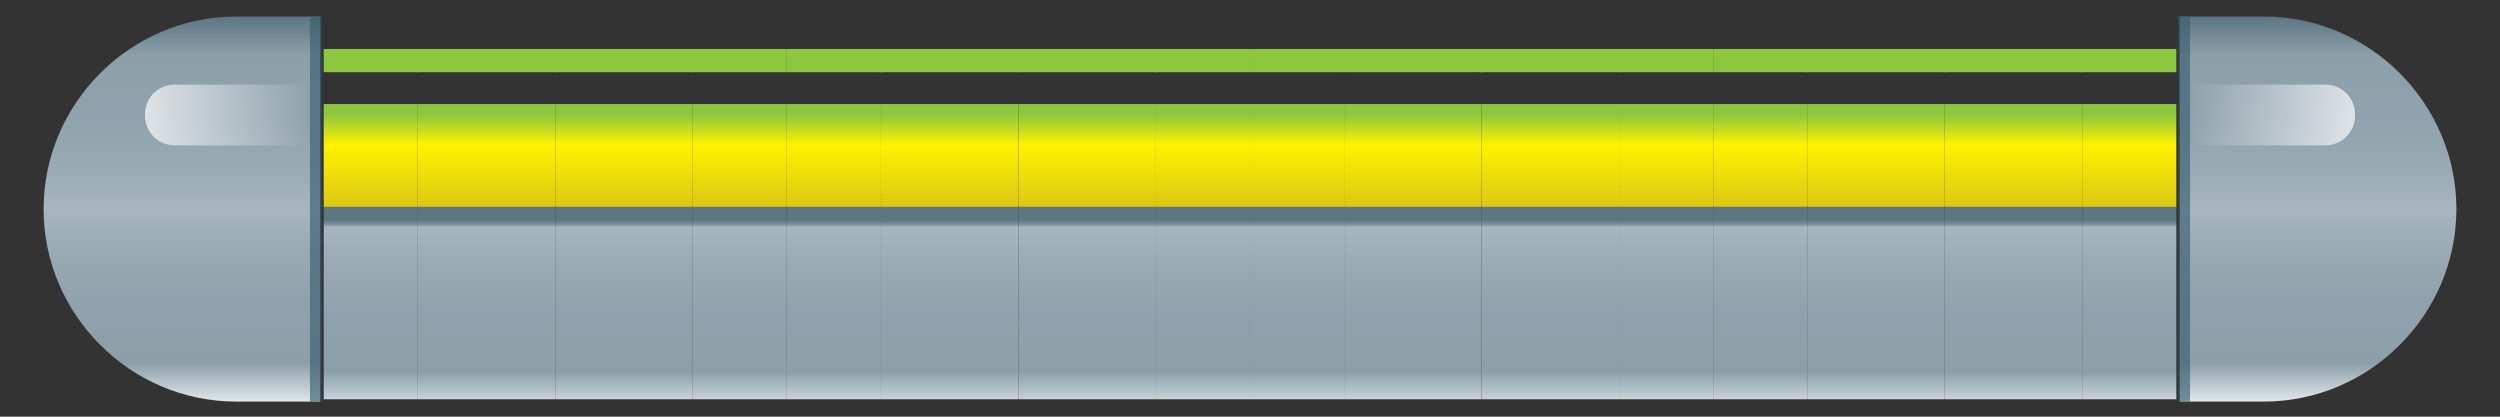 <?xml version="1.0" encoding="UTF-8" standalone="no"?>
<!-- Created with Inkscape (http://www.inkscape.org/) -->

<svg
   xmlns:dc="http://purl.org/dc/elements/1.1/"
   xmlns:cc="http://creativecommons.org/ns#"
   xmlns:rdf="http://www.w3.org/1999/02/22-rdf-syntax-ns#"
   xmlns:svg="http://www.w3.org/2000/svg"
   xmlns="http://www.w3.org/2000/svg"
   xmlns:xlink="http://www.w3.org/1999/xlink"
   xmlns:sodipodi="http://sodipodi.sourceforge.net/DTD/sodipodi-0.dtd"
   xmlns:inkscape="http://www.inkscape.org/namespaces/inkscape"
   width="384"
   height="64"
   viewBox="0 0 101.6 16.933"
   version="1.1"
   id="svg8650"
   inkscape:version="0.92.4 (5da689c313, 2019-01-14)"
   sodipodi:docname="Paddle 4.svg">
  <rect x="0" y="0" width="101.6" height="16.933" fill="#333333" stroke="none"/>
  <defs
     id="defs8644">
    <linearGradient
       gradientTransform="matrix(0.265,0,0,0.265,-132.842,173.512)"
       id="SVGID_155_"
       gradientUnits="userSpaceOnUse"
       x1="511.58"
       y1="462.628"
       x2="511.58"
       y2="449.328">
      <stop
         offset="3.810037e-03"
         style="stop-color:#DFE5E8"
         id="stop2802" />
      <stop
         offset="0.2"
         style="stop-color:#8CA0AA"
         id="stop2804" />
      <stop
         offset="0.517"
         style="stop-color:#90A2AD"
         id="stop2806" />
      <stop
         offset="0.77"
         style="stop-color:#9AABB5"
         id="stop2808" />
      <stop
         offset="0.95"
         style="stop-color:#A7B6BF"
         id="stop2810" />
      <stop
         offset="0.957"
         style="stop-color:#8FA2AD"
         id="stop2812" />
      <stop
         offset="0.966"
         style="stop-color:#788E9A"
         id="stop2814" />
      <stop
         offset="0.976"
         style="stop-color:#69818D"
         id="stop2816" />
      <stop
         offset="0.987"
         style="stop-color:#607985"
         id="stop2818" />
      <stop
         offset="1"
         style="stop-color:#5D7683"
         id="stop2820" />
    </linearGradient>
    <linearGradient
       gradientTransform="matrix(0.265,0,0,0.265,-132.842,173.512)"
       id="SVGID_156_"
       gradientUnits="userSpaceOnUse"
       x1="511.58"
       y1="449.328"
       x2="511.58"
       y2="442.198">
      <stop
         offset="3.810037e-03"
         style="stop-color:#D5C117"
         id="stop2825" />
      <stop
         offset="0.7"
         style="stop-color:#FFF200"
         id="stop2827" />
      <stop
         offset="1"
         style="stop-color:#8DC63F"
         id="stop2829" />
    </linearGradient>
    <linearGradient
       gradientTransform="matrix(0.265,0,0,0.265,-132.3,173.412)"
       id="SVGID_155_-9"
       gradientUnits="userSpaceOnUse"
       x1="511.58"
       y1="462.628"
       x2="511.58"
       y2="449.328">
      <stop
         offset="3.810037e-03"
         style="stop-color:#DFE5E8"
         id="stop2802-5" />
      <stop
         offset="0.2"
         style="stop-color:#8CA0AA"
         id="stop2804-6" />
      <stop
         offset="0.517"
         style="stop-color:#90A2AD"
         id="stop2806-0" />
      <stop
         offset="0.77"
         style="stop-color:#9AABB5"
         id="stop2808-8" />
      <stop
         offset="0.95"
         style="stop-color:#A7B6BF"
         id="stop2810-7" />
      <stop
         offset="0.957"
         style="stop-color:#8FA2AD"
         id="stop2812-3" />
      <stop
         offset="0.966"
         style="stop-color:#788E9A"
         id="stop2814-7" />
      <stop
         offset="0.976"
         style="stop-color:#69818D"
         id="stop2816-0" />
      <stop
         offset="0.987"
         style="stop-color:#607985"
         id="stop2818-8" />
      <stop
         offset="1"
         style="stop-color:#5D7683"
         id="stop2820-9" />
    </linearGradient>
    <linearGradient
       gradientTransform="matrix(0.265,0,0,0.265,-132.3,173.412)"
       id="SVGID_156_-5"
       gradientUnits="userSpaceOnUse"
       x1="511.58"
       y1="449.328"
       x2="511.58"
       y2="442.198">
      <stop
         offset="3.810037e-03"
         style="stop-color:#D5C117"
         id="stop2825-4" />
      <stop
         offset="0.7"
         style="stop-color:#FFF200"
         id="stop2827-7" />
      <stop
         offset="1"
         style="stop-color:#8DC63F"
         id="stop2829-7" />
    </linearGradient>
    <linearGradient
       gradientTransform="matrix(0.265,0,0,0.265,-129.786,173.412)"
       id="SVGID_155_-5"
       gradientUnits="userSpaceOnUse"
       x1="511.58"
       y1="462.628"
       x2="511.58"
       y2="449.328">
      <stop
         offset="3.810037e-03"
         style="stop-color:#DFE5E8"
         id="stop2802-55" />
      <stop
         offset="0.2"
         style="stop-color:#8CA0AA"
         id="stop2804-3" />
      <stop
         offset="0.517"
         style="stop-color:#90A2AD"
         id="stop2806-5" />
      <stop
         offset="0.77"
         style="stop-color:#9AABB5"
         id="stop2808-0" />
      <stop
         offset="0.95"
         style="stop-color:#A7B6BF"
         id="stop2810-4" />
      <stop
         offset="0.957"
         style="stop-color:#8FA2AD"
         id="stop2812-6" />
      <stop
         offset="0.966"
         style="stop-color:#788E9A"
         id="stop2814-6" />
      <stop
         offset="0.976"
         style="stop-color:#69818D"
         id="stop2816-2" />
      <stop
         offset="0.987"
         style="stop-color:#607985"
         id="stop2818-82" />
      <stop
         offset="1"
         style="stop-color:#5D7683"
         id="stop2820-8" />
    </linearGradient>
    <linearGradient
       gradientTransform="matrix(0.265,0,0,0.265,-129.786,173.412)"
       id="SVGID_156_-1"
       gradientUnits="userSpaceOnUse"
       x1="511.58"
       y1="449.328"
       x2="511.58"
       y2="442.198">
      <stop
         offset="3.810037e-03"
         style="stop-color:#D5C117"
         id="stop2825-0" />
      <stop
         offset="0.7"
         style="stop-color:#FFF200"
         id="stop2827-8" />
      <stop
         offset="1"
         style="stop-color:#8DC63F"
         id="stop2829-2" />
    </linearGradient>
    <linearGradient
       gradientTransform="matrix(0.265,0,0,0.265,-127.272,173.412)"
       id="SVGID_155_-0"
       gradientUnits="userSpaceOnUse"
       x1="511.58"
       y1="462.628"
       x2="511.58"
       y2="449.328">
      <stop
         offset="3.810037e-03"
         style="stop-color:#DFE5E8"
         id="stop2802-0" />
      <stop
         offset="0.2"
         style="stop-color:#8CA0AA"
         id="stop2804-9" />
      <stop
         offset="0.517"
         style="stop-color:#90A2AD"
         id="stop2806-8" />
      <stop
         offset="0.77"
         style="stop-color:#9AABB5"
         id="stop2808-3" />
      <stop
         offset="0.95"
         style="stop-color:#A7B6BF"
         id="stop2810-43" />
      <stop
         offset="0.957"
         style="stop-color:#8FA2AD"
         id="stop2812-60" />
      <stop
         offset="0.966"
         style="stop-color:#788E9A"
         id="stop2814-3" />
      <stop
         offset="0.976"
         style="stop-color:#69818D"
         id="stop2816-9" />
      <stop
         offset="0.987"
         style="stop-color:#607985"
         id="stop2818-9" />
      <stop
         offset="1"
         style="stop-color:#5D7683"
         id="stop2820-1" />
    </linearGradient>
    <linearGradient
       gradientTransform="matrix(0.265,0,0,0.265,-127.272,173.412)"
       id="SVGID_156_-52"
       gradientUnits="userSpaceOnUse"
       x1="511.58"
       y1="449.328"
       x2="511.58"
       y2="442.198">
      <stop
         offset="3.810037e-03"
         style="stop-color:#D5C117"
         id="stop2825-3" />
      <stop
         offset="0.7"
         style="stop-color:#FFF200"
         id="stop2827-3" />
      <stop
         offset="1"
         style="stop-color:#8DC63F"
         id="stop2829-8" />
    </linearGradient>
    <clipPath
       clipPathUnits="userSpaceOnUse"
       id="clipPath893">
      <rect
         style="fill:#cccccc;stroke:#000000;stroke-width:0;stroke-miterlimit:4;stroke-dasharray:none;stroke-opacity:1"
         id="rect895"
         width="8.467"
         height="8.467"
         x="0.072"
         y="288.373" />
    </clipPath>
    <linearGradient
       id="SVGID_157_"
       gradientUnits="userSpaceOnUse"
       x1="497.271"
       y1="462.628"
       x2="497.271"
       y2="436.028">
      <stop
         offset="3.810037e-03"
         style="stop-color:#DFE5E8"
         id="stop2836" />
      <stop
         offset="0.1"
         style="stop-color:#8CA0AA"
         id="stop2838" />
      <stop
         offset="0.269"
         style="stop-color:#90A2AD"
         id="stop2840" />
      <stop
         offset="0.404"
         style="stop-color:#9AABB5"
         id="stop2842" />
      <stop
         offset="0.5"
         style="stop-color:#A7B6BF"
         id="stop2844" />
      <stop
         offset="0.596"
         style="stop-color:#9AABB5"
         id="stop2846" />
      <stop
         offset="0.731"
         style="stop-color:#90A2AD"
         id="stop2848" />
      <stop
         offset="0.9"
         style="stop-color:#8CA0AA"
         id="stop2850" />
      <stop
         offset="1"
         style="stop-color:#5D7683"
         id="stop2852" />
    </linearGradient>
    <linearGradient
       id="SVGID_158_"
       gradientUnits="userSpaceOnUse"
       x1="494.728"
       y1="442.807"
       x2="506.089"
       y2="442.807">
      <stop
         offset="0"
         style="stop-color:#FFFFFF;stop-opacity:0.7"
         id="stop2859" />
      <stop
         offset="1"
         style="stop-color:#FFFFFF;stop-opacity:0"
         id="stop2861" />
    </linearGradient>
    <linearGradient
       id="SVGID_157_-8"
       gradientUnits="userSpaceOnUse"
       x1="497.271"
       y1="462.628"
       x2="497.271"
       y2="436.028">
      <stop
         offset="3.810037e-03"
         style="stop-color:#DFE5E8"
         id="stop2836-8" />
      <stop
         offset="0.1"
         style="stop-color:#8CA0AA"
         id="stop2838-8" />
      <stop
         offset="0.269"
         style="stop-color:#90A2AD"
         id="stop2840-5" />
      <stop
         offset="0.404"
         style="stop-color:#9AABB5"
         id="stop2842-7" />
      <stop
         offset="0.5"
         style="stop-color:#A7B6BF"
         id="stop2844-8" />
      <stop
         offset="0.596"
         style="stop-color:#9AABB5"
         id="stop2846-2" />
      <stop
         offset="0.731"
         style="stop-color:#90A2AD"
         id="stop2848-8" />
      <stop
         offset="0.9"
         style="stop-color:#8CA0AA"
         id="stop2850-4" />
      <stop
         offset="1"
         style="stop-color:#5D7683"
         id="stop2852-6" />
    </linearGradient>
    <linearGradient
       id="SVGID_158_-4"
       gradientUnits="userSpaceOnUse"
       x1="494.728"
       y1="442.807"
       x2="506.089"
       y2="442.807">
      <stop
         offset="0"
         style="stop-color:#FFFFFF;stop-opacity:0.7"
         id="stop2859-4" />
      <stop
         offset="1"
         style="stop-color:#FFFFFF;stop-opacity:0"
         id="stop2861-6" />
    </linearGradient>
    <linearGradient
       inkscape:collect="always"
       xlink:href="#SVGID_155_"
       id="linearGradient5086"
       gradientUnits="userSpaceOnUse"
       gradientTransform="matrix(0.265,0,0,0.265,-132.842,173.512)"
       x1="511.58"
       y1="462.628"
       x2="511.58"
       y2="449.328" />
    <linearGradient
       inkscape:collect="always"
       xlink:href="#SVGID_156_"
       id="linearGradient5088"
       gradientUnits="userSpaceOnUse"
       gradientTransform="matrix(0.265,0,0,0.265,-132.842,173.512)"
       x1="511.58"
       y1="449.328"
       x2="511.58"
       y2="442.198" />
    <linearGradient
       inkscape:collect="always"
       xlink:href="#SVGID_155_-9"
       id="linearGradient5090"
       gradientUnits="userSpaceOnUse"
       gradientTransform="matrix(0.265,0,0,0.265,-132.3,173.412)"
       x1="511.58"
       y1="462.628"
       x2="511.58"
       y2="449.328" />
    <linearGradient
       inkscape:collect="always"
       xlink:href="#SVGID_156_-5"
       id="linearGradient5092"
       gradientUnits="userSpaceOnUse"
       gradientTransform="matrix(0.265,0,0,0.265,-132.3,173.412)"
       x1="511.58"
       y1="449.328"
       x2="511.58"
       y2="442.198" />
    <linearGradient
       inkscape:collect="always"
       xlink:href="#SVGID_155_-5"
       id="linearGradient5094"
       gradientUnits="userSpaceOnUse"
       gradientTransform="matrix(0.265,0,0,0.265,-129.786,173.412)"
       x1="511.58"
       y1="462.628"
       x2="511.58"
       y2="449.328" />
    <linearGradient
       inkscape:collect="always"
       xlink:href="#SVGID_156_-1"
       id="linearGradient5096"
       gradientUnits="userSpaceOnUse"
       gradientTransform="matrix(0.265,0,0,0.265,-129.786,173.412)"
       x1="511.58"
       y1="449.328"
       x2="511.58"
       y2="442.198" />
    <linearGradient
       inkscape:collect="always"
       xlink:href="#SVGID_155_-0"
       id="linearGradient5098"
       gradientUnits="userSpaceOnUse"
       gradientTransform="matrix(0.265,0,0,0.265,-127.272,173.412)"
       x1="511.58"
       y1="462.628"
       x2="511.58"
       y2="449.328" />
    <linearGradient
       inkscape:collect="always"
       xlink:href="#SVGID_156_-52"
       id="linearGradient5100"
       gradientUnits="userSpaceOnUse"
       gradientTransform="matrix(0.265,0,0,0.265,-127.272,173.412)"
       x1="511.58"
       y1="449.328"
       x2="511.58"
       y2="442.198" />
    <linearGradient
       inkscape:collect="always"
       xlink:href="#SVGID_155_"
       id="linearGradient5102"
       gradientUnits="userSpaceOnUse"
       gradientTransform="matrix(0.265,0,0,0.265,-132.842,173.512)"
       x1="511.58"
       y1="462.628"
       x2="511.58"
       y2="449.328" />
    <linearGradient
       inkscape:collect="always"
       xlink:href="#SVGID_156_"
       id="linearGradient5104"
       gradientUnits="userSpaceOnUse"
       gradientTransform="matrix(0.265,0,0,0.265,-132.842,173.512)"
       x1="511.58"
       y1="449.328"
       x2="511.58"
       y2="442.198" />
    <linearGradient
       inkscape:collect="always"
       xlink:href="#SVGID_155_-9"
       id="linearGradient5106"
       gradientUnits="userSpaceOnUse"
       gradientTransform="matrix(0.265,0,0,0.265,-132.3,173.412)"
       x1="511.58"
       y1="462.628"
       x2="511.58"
       y2="449.328" />
    <linearGradient
       inkscape:collect="always"
       xlink:href="#SVGID_156_-5"
       id="linearGradient5108"
       gradientUnits="userSpaceOnUse"
       gradientTransform="matrix(0.265,0,0,0.265,-132.3,173.412)"
       x1="511.58"
       y1="449.328"
       x2="511.58"
       y2="442.198" />
    <linearGradient
       inkscape:collect="always"
       xlink:href="#SVGID_155_-5"
       id="linearGradient5110"
       gradientUnits="userSpaceOnUse"
       gradientTransform="matrix(0.265,0,0,0.265,-129.786,173.412)"
       x1="511.58"
       y1="462.628"
       x2="511.58"
       y2="449.328" />
    <linearGradient
       inkscape:collect="always"
       xlink:href="#SVGID_156_-1"
       id="linearGradient5112"
       gradientUnits="userSpaceOnUse"
       gradientTransform="matrix(0.265,0,0,0.265,-129.786,173.412)"
       x1="511.58"
       y1="449.328"
       x2="511.58"
       y2="442.198" />
    <linearGradient
       inkscape:collect="always"
       xlink:href="#SVGID_155_-0"
       id="linearGradient5114"
       gradientUnits="userSpaceOnUse"
       gradientTransform="matrix(0.265,0,0,0.265,-127.272,173.412)"
       x1="511.58"
       y1="462.628"
       x2="511.58"
       y2="449.328" />
    <linearGradient
       inkscape:collect="always"
       xlink:href="#SVGID_156_-52"
       id="linearGradient5116"
       gradientUnits="userSpaceOnUse"
       gradientTransform="matrix(0.265,0,0,0.265,-127.272,173.412)"
       x1="511.58"
       y1="449.328"
       x2="511.58"
       y2="442.198" />
    <linearGradient
       inkscape:collect="always"
       xlink:href="#SVGID_155_"
       id="linearGradient5146"
       gradientUnits="userSpaceOnUse"
       gradientTransform="matrix(0.265,0,0,0.265,-132.842,173.512)"
       x1="511.58"
       y1="462.628"
       x2="511.58"
       y2="449.328" />
    <linearGradient
       inkscape:collect="always"
       xlink:href="#SVGID_156_"
       id="linearGradient5148"
       gradientUnits="userSpaceOnUse"
       gradientTransform="matrix(0.265,0,0,0.265,-132.842,173.512)"
       x1="511.58"
       y1="449.328"
       x2="511.58"
       y2="442.198" />
    <linearGradient
       inkscape:collect="always"
       xlink:href="#SVGID_155_-9"
       id="linearGradient5150"
       gradientUnits="userSpaceOnUse"
       gradientTransform="matrix(0.265,0,0,0.265,-132.3,173.412)"
       x1="511.58"
       y1="462.628"
       x2="511.58"
       y2="449.328" />
    <linearGradient
       inkscape:collect="always"
       xlink:href="#SVGID_156_-5"
       id="linearGradient5152"
       gradientUnits="userSpaceOnUse"
       gradientTransform="matrix(0.265,0,0,0.265,-132.3,173.412)"
       x1="511.58"
       y1="449.328"
       x2="511.58"
       y2="442.198" />
    <linearGradient
       inkscape:collect="always"
       xlink:href="#SVGID_155_-5"
       id="linearGradient5154"
       gradientUnits="userSpaceOnUse"
       gradientTransform="matrix(0.265,0,0,0.265,-129.786,173.412)"
       x1="511.58"
       y1="462.628"
       x2="511.58"
       y2="449.328" />
    <linearGradient
       inkscape:collect="always"
       xlink:href="#SVGID_156_-1"
       id="linearGradient5156"
       gradientUnits="userSpaceOnUse"
       gradientTransform="matrix(0.265,0,0,0.265,-129.786,173.412)"
       x1="511.58"
       y1="449.328"
       x2="511.58"
       y2="442.198" />
    <linearGradient
       inkscape:collect="always"
       xlink:href="#SVGID_155_-0"
       id="linearGradient5158"
       gradientUnits="userSpaceOnUse"
       gradientTransform="matrix(0.265,0,0,0.265,-127.272,173.412)"
       x1="511.58"
       y1="462.628"
       x2="511.58"
       y2="449.328" />
    <linearGradient
       inkscape:collect="always"
       xlink:href="#SVGID_156_-52"
       id="linearGradient5160"
       gradientUnits="userSpaceOnUse"
       gradientTransform="matrix(0.265,0,0,0.265,-127.272,173.412)"
       x1="511.58"
       y1="449.328"
       x2="511.58"
       y2="442.198" />
    <linearGradient
       inkscape:collect="always"
       xlink:href="#SVGID_155_"
       id="linearGradient5190"
       gradientUnits="userSpaceOnUse"
       gradientTransform="matrix(0.265,0,0,0.265,-132.842,173.512)"
       x1="511.58"
       y1="462.628"
       x2="511.58"
       y2="449.328" />
    <linearGradient
       inkscape:collect="always"
       xlink:href="#SVGID_156_"
       id="linearGradient5192"
       gradientUnits="userSpaceOnUse"
       gradientTransform="matrix(0.265,0,0,0.265,-132.842,173.512)"
       x1="511.58"
       y1="449.328"
       x2="511.58"
       y2="442.198" />
    <linearGradient
       inkscape:collect="always"
       xlink:href="#SVGID_155_-9"
       id="linearGradient5194"
       gradientUnits="userSpaceOnUse"
       gradientTransform="matrix(0.265,0,0,0.265,-132.3,173.412)"
       x1="511.58"
       y1="462.628"
       x2="511.58"
       y2="449.328" />
    <linearGradient
       inkscape:collect="always"
       xlink:href="#SVGID_156_-5"
       id="linearGradient5196"
       gradientUnits="userSpaceOnUse"
       gradientTransform="matrix(0.265,0,0,0.265,-132.3,173.412)"
       x1="511.58"
       y1="449.328"
       x2="511.58"
       y2="442.198" />
    <linearGradient
       inkscape:collect="always"
       xlink:href="#SVGID_155_-5"
       id="linearGradient5198"
       gradientUnits="userSpaceOnUse"
       gradientTransform="matrix(0.265,0,0,0.265,-129.786,173.412)"
       x1="511.58"
       y1="462.628"
       x2="511.58"
       y2="449.328" />
    <linearGradient
       inkscape:collect="always"
       xlink:href="#SVGID_156_-1"
       id="linearGradient5200"
       gradientUnits="userSpaceOnUse"
       gradientTransform="matrix(0.265,0,0,0.265,-129.786,173.412)"
       x1="511.58"
       y1="449.328"
       x2="511.58"
       y2="442.198" />
    <linearGradient
       inkscape:collect="always"
       xlink:href="#SVGID_155_-0"
       id="linearGradient5202"
       gradientUnits="userSpaceOnUse"
       gradientTransform="matrix(0.265,0,0,0.265,-127.272,173.412)"
       x1="511.58"
       y1="462.628"
       x2="511.58"
       y2="449.328" />
    <linearGradient
       inkscape:collect="always"
       xlink:href="#SVGID_156_-52"
       id="linearGradient5204"
       gradientUnits="userSpaceOnUse"
       gradientTransform="matrix(0.265,0,0,0.265,-127.272,173.412)"
       x1="511.58"
       y1="449.328"
       x2="511.58"
       y2="442.198" />
  </defs>
  <sodipodi:namedview
     id="base"
     pagecolor="#ffffff"
     bordercolor="#666666"
     borderopacity="1.0"
     inkscape:pageopacity="0.0"
     inkscape:pageshadow="2"
     inkscape:zoom="3.959798"
     inkscape:cx="144.55056"
     inkscape:cy="32.39256"
     inkscape:document-units="mm"
     inkscape:current-layer="layer1"
     showgrid="false"
     units="px"
     inkscape:pagecheckerboard="true"
     inkscape:window-width="2560"
     inkscape:window-height="1377"
     inkscape:window-x="1912"
     inkscape:window-y="-8"
     inkscape:window-maximized="1" />
  <g
     inkscape:label="Layer 1"
     inkscape:groupmode="layer"
     id="layer1"
     transform="translate(0,-280.067)">
    <g
       id="g9373"
       transform="matrix(2.223,0,0,2.223,12.995,-361.288)"
       clip-path="url(#clipPath893)">
      <g
         transform="translate(-1.971,-0.1)"
         id="g9238">
        <rect
           x="1.249"
           y="292.389"
           class="st216"
           width="2.514"
           height="3.519"
           id="rect2823"
           style="fill:url(#linearGradient5102);stroke-width:0.265" />
        <rect
           x="1.249"
           y="290.511"
           class="st217"
           width="2.514"
           height="1.879"
           id="rect2832"
           style="fill:url(#linearGradient5104);stroke-width:0.265" />
        <path
           class="st63"
           d="M 3.762,289.929 H 1.249 c -0.106,0 -0.212,-0.079 -0.212,-0.212 0,-0.132 0.079,-0.212 0.212,-0.212 h 2.514 c 0.106,0 0.212,0.079 0.212,0.212 0,0.132 -0.106,0.212 -0.212,0.212 z"
           id="path2834"
           inkscape:connector-curvature="0"
           style="fill:#8dc63f;stroke-width:0.265" />
      </g>
      <rect
         style="fill:url(#linearGradient5106);stroke-width:0.265"
         id="rect2823-1"
         height="3.519"
         width="2.514"
         class="st216"
         y="292.289"
         x="1.791" />
      <rect
         style="fill:url(#linearGradient5108);stroke-width:0.265"
         id="rect2832-9"
         height="1.879"
         width="2.514"
         class="st217"
         y="290.411"
         x="1.791" />
      <path
         style="fill:#8dc63f;stroke-width:0.265"
         inkscape:connector-curvature="0"
         id="path2834-1"
         d="M 4.305,289.829 H 1.791 c -0.106,0 -0.212,-0.079 -0.212,-0.212 0,-0.132 0.079,-0.212 0.212,-0.212 h 2.514 c 0.106,0 0.212,0.079 0.212,0.212 0,0.132 -0.106,0.212 -0.212,0.212 z"
         class="st63" />
      <rect
         style="fill:url(#linearGradient5110);stroke-width:0.265"
         id="rect2823-3"
         height="3.519"
         width="2.514"
         class="st216"
         y="292.289"
         x="4.305" />
      <rect
         style="fill:url(#linearGradient5112);stroke-width:0.265"
         id="rect2832-2"
         height="1.879"
         width="2.514"
         class="st217"
         y="290.411"
         x="4.305" />
      <path
         style="fill:#8dc63f;stroke-width:0.265"
         inkscape:connector-curvature="0"
         id="path2834-4"
         d="M 6.818,289.829 H 4.305 c -0.106,0 -0.212,-0.079 -0.212,-0.212 0,-0.132 0.079,-0.212 0.212,-0.212 h 2.514 c 0.106,0 0.212,0.079 0.212,0.212 0,0.132 -0.106,0.212 -0.212,0.212 z"
         class="st63" />
      <rect
         style="fill:url(#linearGradient5114);stroke-width:0.265"
         id="rect2823-6"
         height="3.519"
         width="2.514"
         class="st216"
         y="292.289"
         x="6.818" />
      <rect
         style="fill:url(#linearGradient5116);stroke-width:0.265"
         id="rect2832-6"
         height="1.879"
         width="2.514"
         class="st217"
         y="290.411"
         x="6.818" />
      <path
         style="fill:#8dc63f;stroke-width:0.265"
         inkscape:connector-curvature="0"
         id="path2834-8"
         d="M 9.332,289.829 H 6.818 c -0.106,0 -0.212,-0.079 -0.212,-0.212 0,-0.132 0.079,-0.212 0.212,-0.212 h 2.514 c 0.106,0 0.212,0.079 0.212,0.212 0,0.132 -0.106,0.212 -0.212,0.212 z"
         class="st63" />
    </g>
    <g
       id="g4681"
       transform="matrix(1.112,0,0,1.112,-6.884,-31.845)">
      <g
         id="g2866"
         transform="matrix(0.529,0,0,0.529,-250.209,50.457)">
        <linearGradient
           y2="436.028"
           x2="497.271"
           y1="462.628"
           x1="497.271"
           gradientUnits="userSpaceOnUse"
           id="linearGradient4839">
          <stop
             id="stop4821"
             style="stop-color:#DFE5E8"
             offset="3.810037e-03" />
          <stop
             id="stop4823"
             style="stop-color:#8CA0AA"
             offset="0.1" />
          <stop
             id="stop4825"
             style="stop-color:#90A2AD"
             offset="0.269" />
          <stop
             id="stop4827"
             style="stop-color:#9AABB5"
             offset="0.404" />
          <stop
             id="stop4829"
             style="stop-color:#A7B6BF"
             offset="0.5" />
          <stop
             id="stop4831"
             style="stop-color:#9AABB5"
             offset="0.596" />
          <stop
             id="stop4833"
             style="stop-color:#90A2AD"
             offset="0.731" />
          <stop
             id="stop4835"
             style="stop-color:#8CA0AA"
             offset="0.9" />
          <stop
             id="stop4837"
             style="stop-color:#5D7683"
             offset="1" />
        </linearGradient>
        <path
           style="fill:url(#SVGID_157_)"
           inkscape:connector-curvature="0"
           id="path2855"
           d="M 506.8,436 H 501 c -7.3,0 -13.3,6 -13.3,13.3 0,7.3 6,13.3 13.3,13.3 h 5.8 z"
           class="st218" />
        <rect
           style="opacity:0.65;fill:#395f6f"
           id="rect2857"
           height="26.6"
           width="0.8"
           class="st3"
           y="436"
           x="506.1" />
        <linearGradient
           y2="442.807"
           x2="506.089"
           y1="442.807"
           x1="494.728"
           gradientUnits="userSpaceOnUse"
           id="linearGradient4847">
          <stop
             id="stop4843"
             style="stop-color:#FFFFFF;stop-opacity:0.7"
             offset="0" />
          <stop
             id="stop4845"
             style="stop-color:#FFFFFF;stop-opacity:0"
             offset="1" />
        </linearGradient>
        <path
           style="fill:url(#SVGID_158_)"
           inkscape:connector-curvature="0"
           id="path2864"
           d="m 496.8,444.9 c -1.2,0 -2.1,-0.9 -2.1,-2.1 0,-1.2 0.9,-2.1 2.1,-2.1 h 9.3 v 4.2 z"
           class="st219" />
      </g>
    </g>
    <g
       transform="matrix(-1.112,0,0,1.112,108.484,-31.845)"
       id="g4681-4">
      <g
         id="g2866-2"
         transform="matrix(0.529,0,0,0.529,-250.209,50.457)">
        <linearGradient
           y2="436.028"
           x2="497.271"
           y1="462.628"
           x1="497.271"
           gradientUnits="userSpaceOnUse"
           id="linearGradient4779">
          <stop
             id="stop4821-7"
             style="stop-color:#DFE5E8"
             offset="3.810037e-03" />
          <stop
             id="stop4823-1"
             style="stop-color:#8CA0AA"
             offset="0.1" />
          <stop
             id="stop4825-0"
             style="stop-color:#90A2AD"
             offset="0.269" />
          <stop
             id="stop4827-0"
             style="stop-color:#9AABB5"
             offset="0.404" />
          <stop
             id="stop4829-3"
             style="stop-color:#A7B6BF"
             offset="0.5" />
          <stop
             id="stop4831-6"
             style="stop-color:#9AABB5"
             offset="0.596" />
          <stop
             id="stop4833-4"
             style="stop-color:#90A2AD"
             offset="0.731" />
          <stop
             id="stop4835-5"
             style="stop-color:#8CA0AA"
             offset="0.9" />
          <stop
             id="stop4837-0"
             style="stop-color:#5D7683"
             offset="1" />
        </linearGradient>
        <path
           style="fill:url(#SVGID_157_-8)"
           inkscape:connector-curvature="0"
           id="path2855-0"
           d="M 506.8,436 H 501 c -7.3,0 -13.3,6 -13.3,13.3 0,7.3 6,13.3 13.3,13.3 h 5.8 z"
           class="st218" />
        <rect
           style="opacity:0.65;fill:#395f6f"
           id="rect2857-0"
           height="26.6"
           width="0.8"
           class="st3"
           y="436"
           x="506.1" />
        <linearGradient
           y2="442.807"
           x2="506.089"
           y1="442.807"
           x1="494.728"
           gradientUnits="userSpaceOnUse"
           id="linearGradient4785">
          <stop
             id="stop4843-5"
             style="stop-color:#FFFFFF;stop-opacity:0.7"
             offset="0" />
          <stop
             id="stop4845-9"
             style="stop-color:#FFFFFF;stop-opacity:0"
             offset="1" />
        </linearGradient>
        <path
           style="fill:url(#SVGID_158_-4)"
           inkscape:connector-curvature="0"
           id="path2864-8"
           d="m 496.8,444.9 c -1.2,0 -2.1,-0.9 -2.1,-2.1 0,-1.2 0.9,-2.1 2.1,-2.1 h 9.3 v 4.2 z"
           class="st219" />
      </g>
    </g>
    <g
       clip-path="url(#clipPath893)"
       transform="matrix(2.223,0,0,2.223,31.818,-361.288)"
       id="g5084">
      <g
         id="g5064"
         transform="translate(-1.971,-0.1)">
        <rect
           style="fill:url(#linearGradient5086);stroke-width:0.265"
           id="rect5058"
           height="3.519"
           width="2.514"
           class="st216"
           y="292.389"
           x="1.249" />
        <rect
           style="fill:url(#linearGradient5088);stroke-width:0.265"
           id="rect5060"
           height="1.879"
           width="2.514"
           class="st217"
           y="290.511"
           x="1.249" />
        <path
           style="fill:#8dc63f;stroke-width:0.265"
           inkscape:connector-curvature="0"
           id="path5062"
           d="M 3.762,289.929 H 1.249 c -0.106,0 -0.212,-0.079 -0.212,-0.212 0,-0.132 0.079,-0.212 0.212,-0.212 h 2.514 c 0.106,0 0.212,0.079 0.212,0.212 0,0.132 -0.106,0.212 -0.212,0.212 z"
           class="st63" />
      </g>
      <rect
         x="1.791"
         y="292.289"
         class="st216"
         width="2.514"
         height="3.519"
         id="rect5066"
         style="fill:url(#linearGradient5090);stroke-width:0.265" />
      <rect
         x="1.791"
         y="290.411"
         class="st217"
         width="2.514"
         height="1.879"
         id="rect5068"
         style="fill:url(#linearGradient5092);stroke-width:0.265" />
      <path
         class="st63"
         d="M 4.305,289.829 H 1.791 c -0.106,0 -0.212,-0.079 -0.212,-0.212 0,-0.132 0.079,-0.212 0.212,-0.212 h 2.514 c 0.106,0 0.212,0.079 0.212,0.212 0,0.132 -0.106,0.212 -0.212,0.212 z"
         id="path5070"
         inkscape:connector-curvature="0"
         style="fill:#8dc63f;stroke-width:0.265" />
      <rect
         x="4.305"
         y="292.289"
         class="st216"
         width="2.514"
         height="3.519"
         id="rect5072"
         style="fill:url(#linearGradient5094);stroke-width:0.265" />
      <rect
         x="4.305"
         y="290.411"
         class="st217"
         width="2.514"
         height="1.879"
         id="rect5074"
         style="fill:url(#linearGradient5096);stroke-width:0.265" />
      <path
         class="st63"
         d="M 6.818,289.829 H 4.305 c -0.106,0 -0.212,-0.079 -0.212,-0.212 0,-0.132 0.079,-0.212 0.212,-0.212 h 2.514 c 0.106,0 0.212,0.079 0.212,0.212 0,0.132 -0.106,0.212 -0.212,0.212 z"
         id="path5076"
         inkscape:connector-curvature="0"
         style="fill:#8dc63f;stroke-width:0.265" />
      <rect
         x="6.818"
         y="292.289"
         class="st216"
         width="2.514"
         height="3.519"
         id="rect5078"
         style="fill:url(#linearGradient5098);stroke-width:0.265" />
      <rect
         x="6.818"
         y="290.411"
         class="st217"
         width="2.514"
         height="1.879"
         id="rect5080"
         style="fill:url(#linearGradient5100);stroke-width:0.265" />
      <path
         class="st63"
         d="M 9.332,289.829 H 6.818 c -0.106,0 -0.212,-0.079 -0.212,-0.212 0,-0.132 0.079,-0.212 0.212,-0.212 h 2.514 c 0.106,0 0.212,0.079 0.212,0.212 0,0.132 -0.106,0.212 -0.212,0.212 z"
         id="path5082"
         inkscape:connector-curvature="0"
         style="fill:#8dc63f;stroke-width:0.265" />
    </g>
    <g
       id="g5144"
       transform="matrix(2.223,0,0,2.223,50.641,-361.288)"
       clip-path="url(#clipPath893)">
      <g
         transform="translate(-1.971,-0.1)"
         id="g5124">
        <rect
           x="1.249"
           y="292.389"
           class="st216"
           width="2.514"
           height="3.519"
           id="rect5118"
           style="fill:url(#linearGradient5146);stroke-width:0.265" />
        <rect
           x="1.249"
           y="290.511"
           class="st217"
           width="2.514"
           height="1.879"
           id="rect5120"
           style="fill:url(#linearGradient5148);stroke-width:0.265" />
        <path
           class="st63"
           d="M 3.762,289.929 H 1.249 c -0.106,0 -0.212,-0.079 -0.212,-0.212 0,-0.132 0.079,-0.212 0.212,-0.212 h 2.514 c 0.106,0 0.212,0.079 0.212,0.212 0,0.132 -0.106,0.212 -0.212,0.212 z"
           id="path5122"
           inkscape:connector-curvature="0"
           style="fill:#8dc63f;stroke-width:0.265" />
      </g>
      <rect
         style="fill:url(#linearGradient5150);stroke-width:0.265"
         id="rect5126"
         height="3.519"
         width="2.514"
         class="st216"
         y="292.289"
         x="1.791" />
      <rect
         style="fill:url(#linearGradient5152);stroke-width:0.265"
         id="rect5128"
         height="1.879"
         width="2.514"
         class="st217"
         y="290.411"
         x="1.791" />
      <path
         style="fill:#8dc63f;stroke-width:0.265"
         inkscape:connector-curvature="0"
         id="path5130"
         d="M 4.305,289.829 H 1.791 c -0.106,0 -0.212,-0.079 -0.212,-0.212 0,-0.132 0.079,-0.212 0.212,-0.212 h 2.514 c 0.106,0 0.212,0.079 0.212,0.212 0,0.132 -0.106,0.212 -0.212,0.212 z"
         class="st63" />
      <rect
         style="fill:url(#linearGradient5154);stroke-width:0.265"
         id="rect5132"
         height="3.519"
         width="2.514"
         class="st216"
         y="292.289"
         x="4.305" />
      <rect
         style="fill:url(#linearGradient5156);stroke-width:0.265"
         id="rect5134"
         height="1.879"
         width="2.514"
         class="st217"
         y="290.411"
         x="4.305" />
      <path
         style="fill:#8dc63f;stroke-width:0.265"
         inkscape:connector-curvature="0"
         id="path5136"
         d="M 6.818,289.829 H 4.305 c -0.106,0 -0.212,-0.079 -0.212,-0.212 0,-0.132 0.079,-0.212 0.212,-0.212 h 2.514 c 0.106,0 0.212,0.079 0.212,0.212 0,0.132 -0.106,0.212 -0.212,0.212 z"
         class="st63" />
      <rect
         style="fill:url(#linearGradient5158);stroke-width:0.265"
         id="rect5138"
         height="3.519"
         width="2.514"
         class="st216"
         y="292.289"
         x="6.818" />
      <rect
         style="fill:url(#linearGradient5160);stroke-width:0.265"
         id="rect5140"
         height="1.879"
         width="2.514"
         class="st217"
         y="290.411"
         x="6.818" />
      <path
         style="fill:#8dc63f;stroke-width:0.265"
         inkscape:connector-curvature="0"
         id="path5142"
         d="M 9.332,289.829 H 6.818 c -0.106,0 -0.212,-0.079 -0.212,-0.212 0,-0.132 0.079,-0.212 0.212,-0.212 h 2.514 c 0.106,0 0.212,0.079 0.212,0.212 0,0.132 -0.106,0.212 -0.212,0.212 z"
         class="st63" />
    </g>
    <g
       clip-path="url(#clipPath893)"
       transform="matrix(2.223,0,0,2.223,69.464,-361.288)"
       id="g5188">
      <g
         id="g5168"
         transform="translate(-1.971,-0.1)">
        <rect
           style="fill:url(#linearGradient5190);stroke-width:0.265"
           id="rect5162"
           height="3.519"
           width="2.514"
           class="st216"
           y="292.389"
           x="1.249" />
        <rect
           style="fill:url(#linearGradient5192);stroke-width:0.265"
           id="rect5164"
           height="1.879"
           width="2.514"
           class="st217"
           y="290.511"
           x="1.249" />
        <path
           style="fill:#8dc63f;stroke-width:0.265"
           inkscape:connector-curvature="0"
           id="path5166"
           d="M 3.762,289.929 H 1.249 c -0.106,0 -0.212,-0.079 -0.212,-0.212 0,-0.132 0.079,-0.212 0.212,-0.212 h 2.514 c 0.106,0 0.212,0.079 0.212,0.212 0,0.132 -0.106,0.212 -0.212,0.212 z"
           class="st63" />
      </g>
      <rect
         x="1.791"
         y="292.289"
         class="st216"
         width="2.514"
         height="3.519"
         id="rect5170"
         style="fill:url(#linearGradient5194);stroke-width:0.265" />
      <rect
         x="1.791"
         y="290.411"
         class="st217"
         width="2.514"
         height="1.879"
         id="rect5172"
         style="fill:url(#linearGradient5196);stroke-width:0.265" />
      <path
         class="st63"
         d="M 4.305,289.829 H 1.791 c -0.106,0 -0.212,-0.079 -0.212,-0.212 0,-0.132 0.079,-0.212 0.212,-0.212 h 2.514 c 0.106,0 0.212,0.079 0.212,0.212 0,0.132 -0.106,0.212 -0.212,0.212 z"
         id="path5174"
         inkscape:connector-curvature="0"
         style="fill:#8dc63f;stroke-width:0.265" />
      <rect
         x="4.305"
         y="292.289"
         class="st216"
         width="2.514"
         height="3.519"
         id="rect5176"
         style="fill:url(#linearGradient5198);stroke-width:0.265" />
      <rect
         x="4.305"
         y="290.411"
         class="st217"
         width="2.514"
         height="1.879"
         id="rect5178"
         style="fill:url(#linearGradient5200);stroke-width:0.265" />
      <path
         class="st63"
         d="M 6.818,289.829 H 4.305 c -0.106,0 -0.212,-0.079 -0.212,-0.212 0,-0.132 0.079,-0.212 0.212,-0.212 h 2.514 c 0.106,0 0.212,0.079 0.212,0.212 0,0.132 -0.106,0.212 -0.212,0.212 z"
         id="path5180"
         inkscape:connector-curvature="0"
         style="fill:#8dc63f;stroke-width:0.265" />
      <rect
         x="6.818"
         y="292.289"
         class="st216"
         width="2.514"
         height="3.519"
         id="rect5182"
         style="fill:url(#linearGradient5202);stroke-width:0.265" />
      <rect
         x="6.818"
         y="290.411"
         class="st217"
         width="2.514"
         height="1.879"
         id="rect5184"
         style="fill:url(#linearGradient5204);stroke-width:0.265" />
      <path
         class="st63"
         d="M 9.332,289.829 H 6.818 c -0.106,0 -0.212,-0.079 -0.212,-0.212 0,-0.132 0.079,-0.212 0.212,-0.212 h 2.514 c 0.106,0 0.212,0.079 0.212,0.212 0,0.132 -0.106,0.212 -0.212,0.212 z"
         id="path5186"
         inkscape:connector-curvature="0"
         style="fill:#8dc63f;stroke-width:0.265" />
    </g>
  </g>
</svg>
